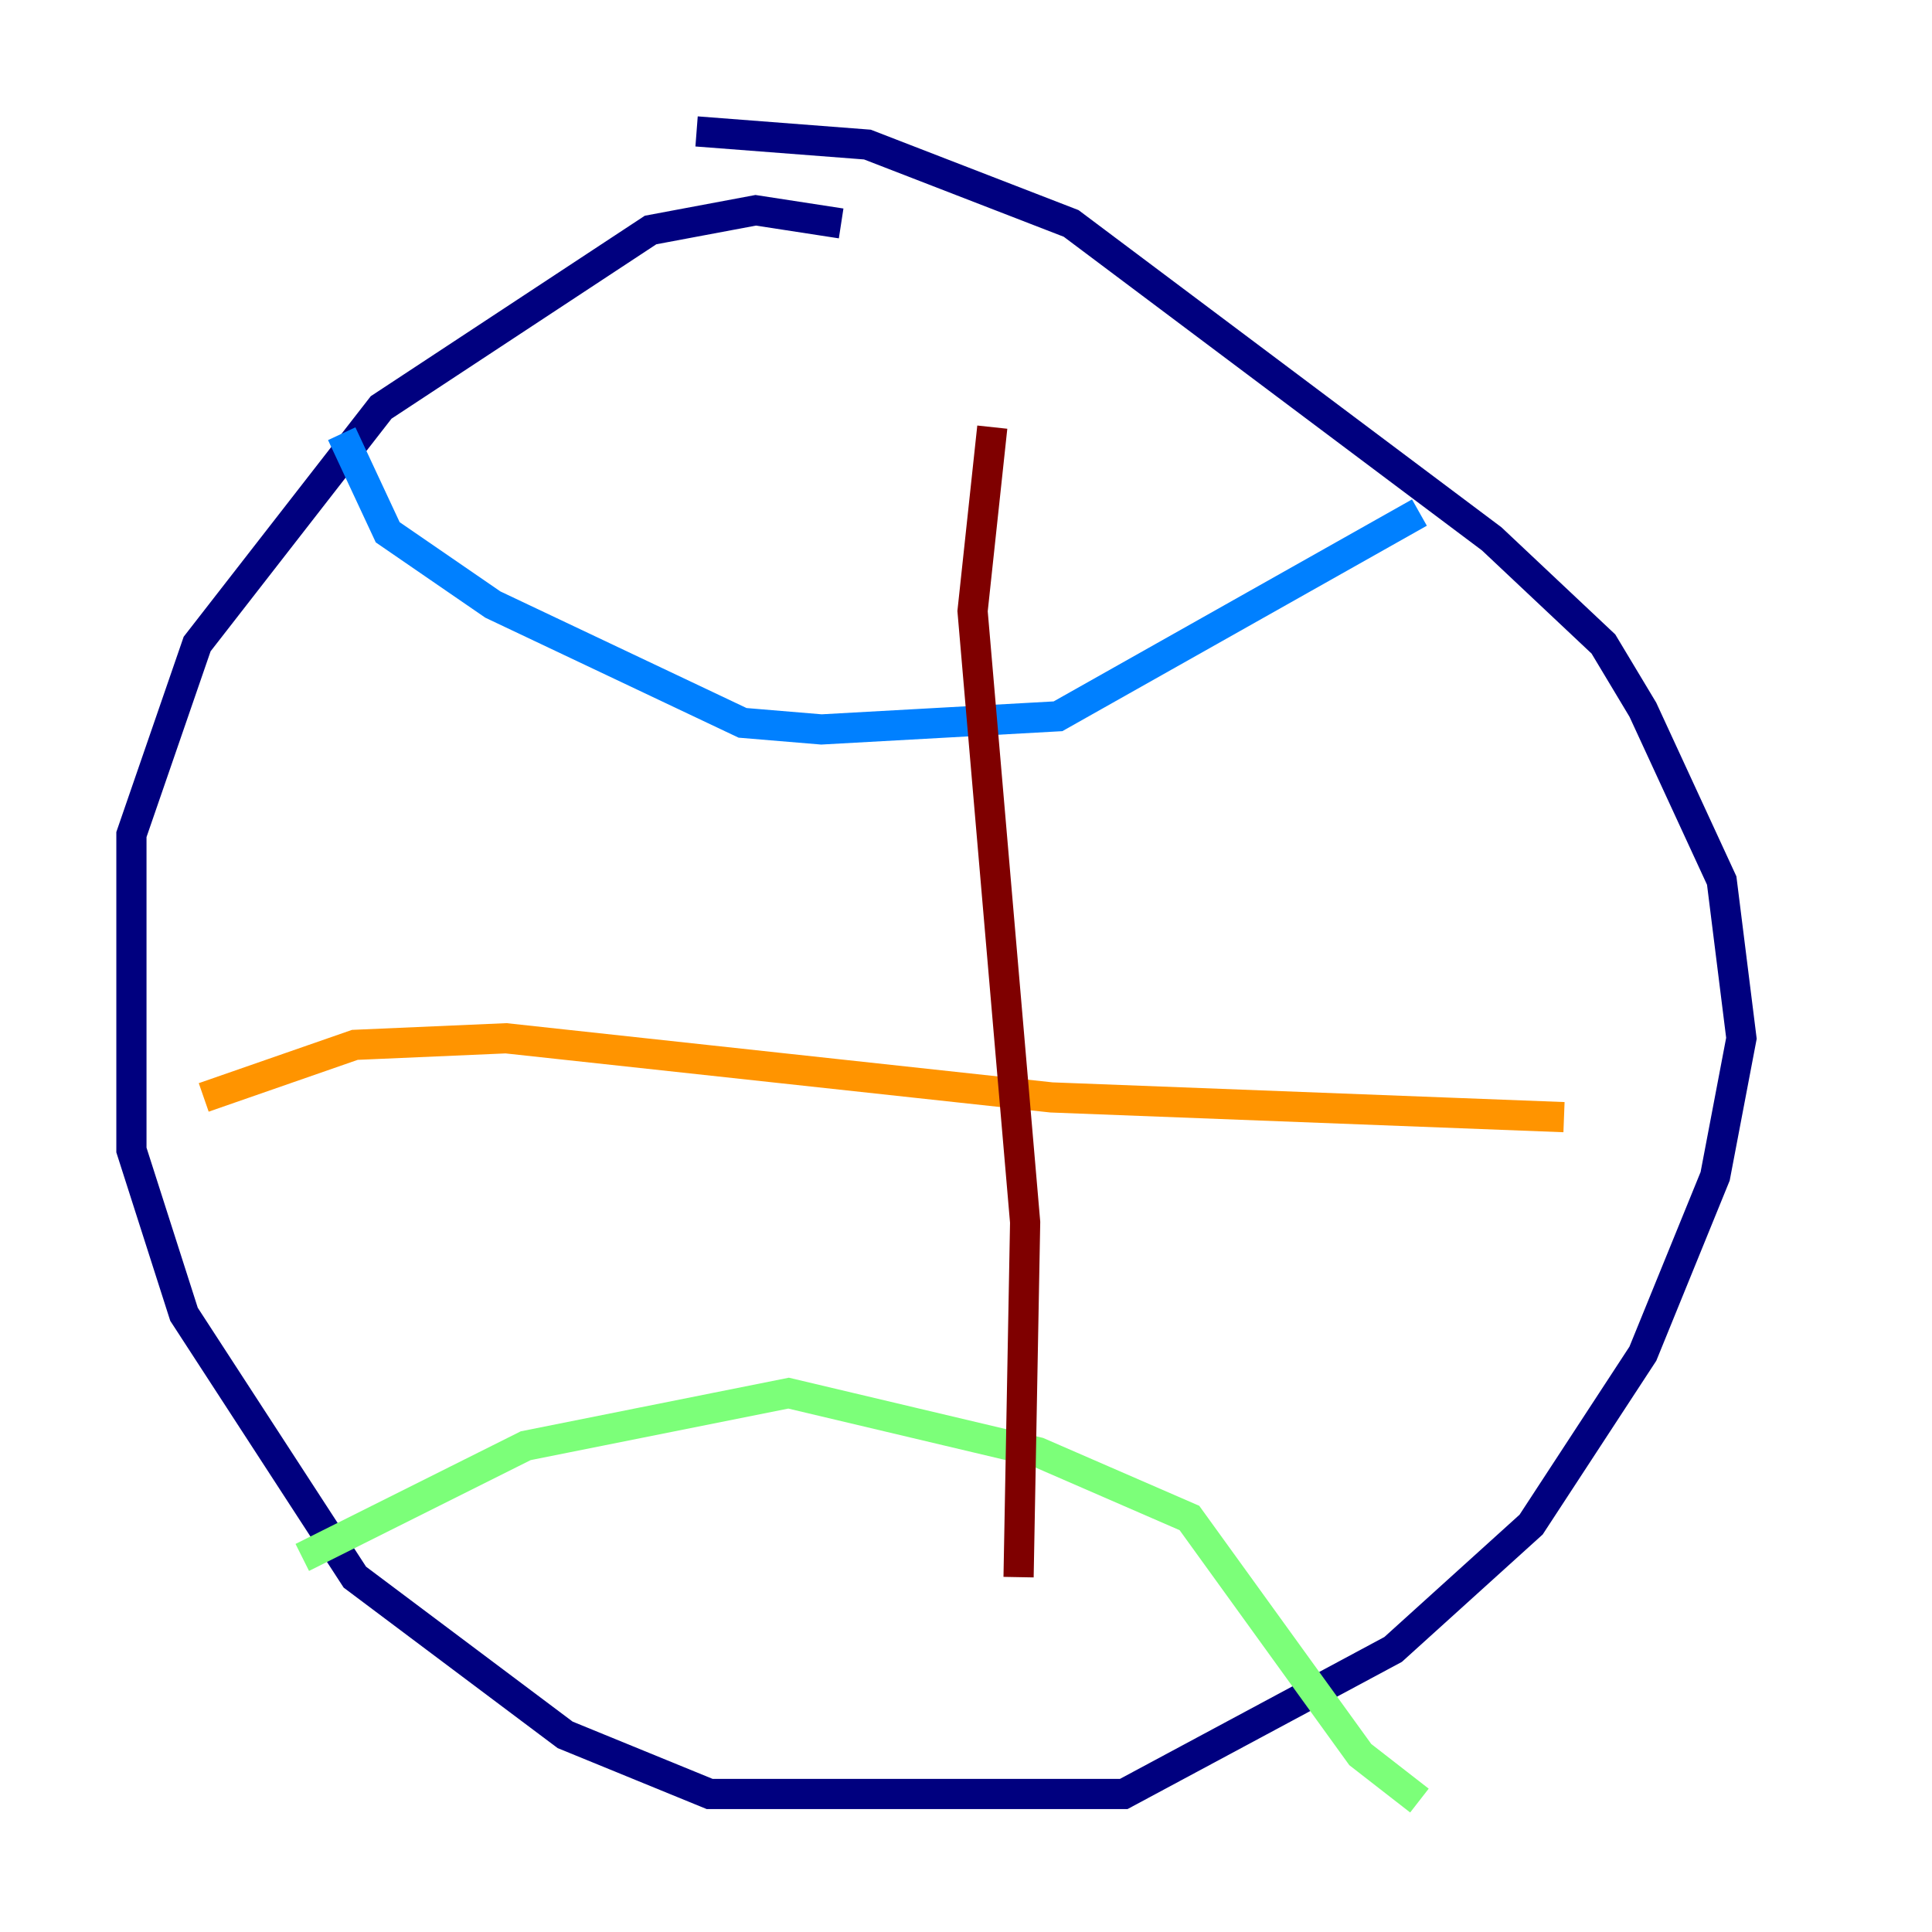 <?xml version="1.0" encoding="utf-8" ?>
<svg baseProfile="tiny" height="128" version="1.2" viewBox="0,0,128,128" width="128" xmlns="http://www.w3.org/2000/svg" xmlns:ev="http://www.w3.org/2001/xml-events" xmlns:xlink="http://www.w3.org/1999/xlink"><defs /><polyline fill="none" points="55.728,14.803 50.068,13.932 43.102,15.238 25.252,26.993 13.061,42.667 8.707,55.292 8.707,76.191 12.191,87.075 23.51,104.49 37.442,114.939 47.02,118.857 74.449,118.857 92.299,109.279 101.442,101.007 108.844,89.687 113.633,77.932 115.374,68.789 114.068,58.34 108.844,47.02 106.231,42.667 98.83,35.701 70.966,14.803 57.469,9.578 46.15,8.707" stroke="#00007f" stroke-width="2" /><polyline fill="none" points="22.64,28.735 25.687,35.265 32.653,40.054 49.197,47.891 54.422,48.327 70.095,47.456 94.041,33.959" stroke="#0080ff" stroke-width="2" /><polyline fill="none" points="20.027,103.184 34.83,95.782 52.245,92.299 68.789,96.218 78.803,100.571 90.122,116.245 94.041,119.293" stroke="#7cff79" stroke-width="2" /><polyline fill="none" points="13.497,72.707 23.51,69.225 33.524,68.789 69.66,72.707 103.619,74.014" stroke="#ff9400" stroke-width="2" /><polyline fill="none" points="65.742,28.299 64.435,40.49 67.918,80.98 67.483,104.49" stroke="#7f0000" stroke-width="2" /></svg>